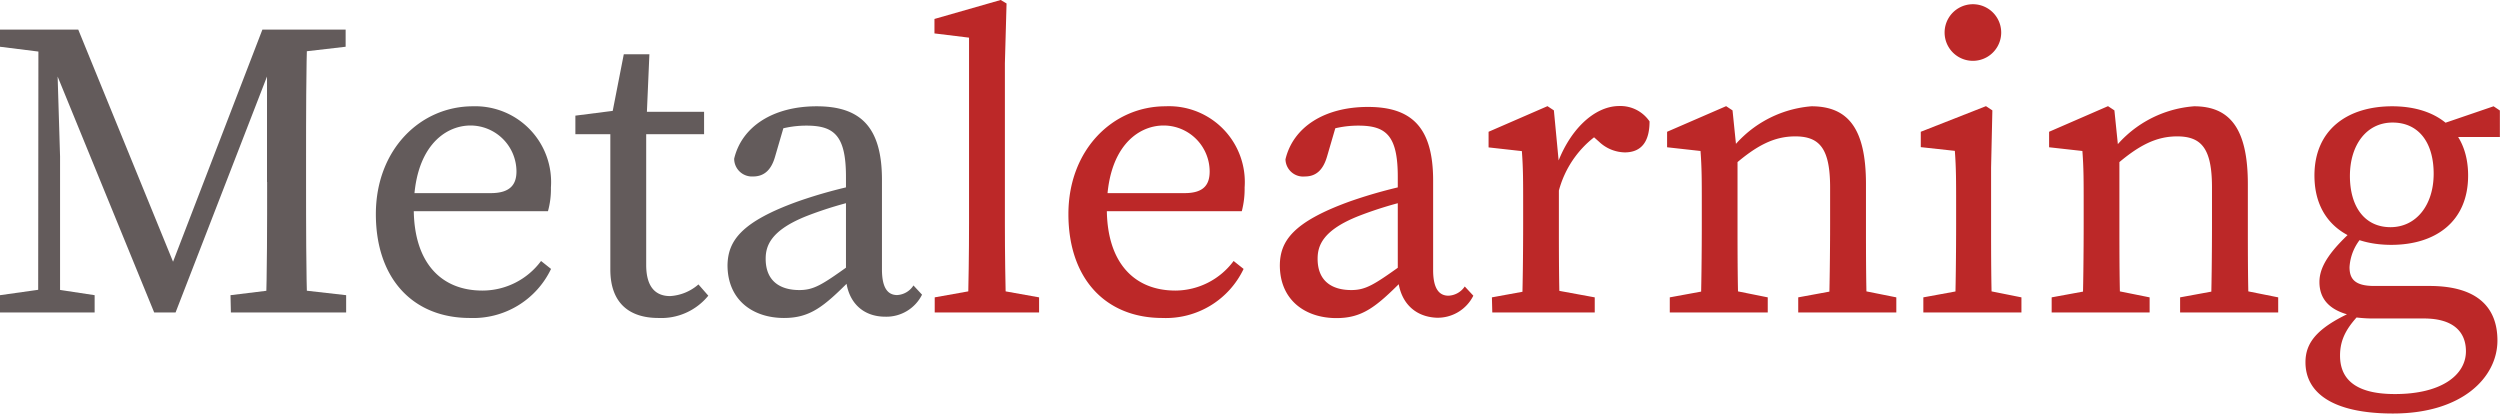 <svg id="Layer_1" data-name="Layer 1" xmlns="http://www.w3.org/2000/svg" viewBox="0 0 195.22 32.29">
  <defs>
    <style>
      .cls-1 {
        fill: #635b5b;
      }

      .cls-2 {
        fill: #bc2828;
      }
    </style>
  </defs>
  <title>logo</title>
  <g>
    <path class="cls-1" d="M2.67,35.11l3.48-.49h.68l3.23.49v1.35H2.67Zm0-20.74H7.06v1.84h-.4l-4-.5Zm3,0H7.06l.3,9.92V36.46H5.65Zm0,0H8.78l8,19.59H15.62l7.54-19.59h1.78L16.38,36.46H14.71Zm15,20.74,4-.49h.71l4.32.49v1.35h-9Zm2.85-8.84V14.37h3.15c-.1,3.33-.1,6.77-.1,10.23v1.63c0,3.4,0,6.83.1,10.23H23.43C23.53,33.12,23.53,29.69,23.53,26.27ZM25,14.37h4.66v1.34l-4.32.5H25Z" transform="translate(-2.67 -12.06)"/>
    <path class="cls-1" d="M45.69,26.7a6.43,6.43,0,0,1-.23,1.85H33.24V27.14H41c1.59,0,2-.75,2-1.7a3.6,3.6,0,0,0-3.58-3.58c-2.07,0-4.44,1.77-4.44,6.49,0,4.18,2.1,6.4,5.36,6.4a5.7,5.7,0,0,0,4.58-2.31l.78.62a6.73,6.73,0,0,1-6.34,3.83c-4.44,0-7.34-3.07-7.34-8.11s3.47-8.42,7.58-8.42A5.92,5.92,0,0,1,45.69,26.7Z" transform="translate(-2.67 -12.06)"/>
    <path class="cls-1" d="M55,35.18a3.69,3.69,0,0,0,2.21-.91l.77.88a4.73,4.73,0,0,1-3.89,1.74c-2.32,0-3.76-1.2-3.76-3.78,0-.81,0-1.51,0-2.8V22.54H47.6V21.09l4.08-.52-1.35,1.1,1.05-5.37h2l-.25,5.78V32.75C53.13,34.46,53.85,35.18,55,35.18Zm2.65-14.39v1.75H51.73V20.79Z" transform="translate(-2.67 -12.06)"/>
    <path class="cls-1" d="M65,27.78a37.47,37.47,0,0,1,5.13-1.39v1.2a29.58,29.58,0,0,0-4.42,1.32c-2.88,1.13-3.25,2.37-3.25,3.36,0,1.75,1.14,2.44,2.63,2.44,1.13,0,1.78-.42,3.8-1.86l.7-.52L70,33l-1,1c-2,2-3.07,2.89-5.11,2.89-2.42,0-4.41-1.39-4.41-4.13C59.52,30.88,60.52,29.39,65,27.78Zm3.73,5.66V25.87c0-3.21-.91-4-3.08-4a7.83,7.83,0,0,0-3,.59l1.37-1-.82,2.81c-.28,1-.81,1.57-1.72,1.57A1.39,1.39,0,0,1,60,24.45c.6-2.52,3.06-4.09,6.44-4.09s5.1,1.57,5.1,5.74v7c0,1.44.45,2,1.19,2A1.61,1.61,0,0,0,74,34.35l.67.72a3.11,3.11,0,0,1-2.87,1.72C69.91,36.79,68.72,35.48,68.71,33.44Z" transform="translate(-2.67 -12.06)"/>
    <path class="cls-2" d="M80.81,12.06l.46.27L81.14,17V29.53q0,3.46.1,6.93h-3q.1-3.47.1-6.93V15l-2.7-.33V13.54Zm3,23.22v1.18H75.66V35.28l3.7-.66h.76Z" transform="translate(-2.67 -12.06)"/>
    <path class="cls-2" d="M99.86,26.7a6.86,6.86,0,0,1-.22,1.85H87.42V27.14h7.76c1.58,0,1.95-.75,1.95-1.7a3.6,3.6,0,0,0-3.59-3.58c-2.07,0-4.44,1.77-4.44,6.49,0,4.18,2.1,6.4,5.36,6.4A5.69,5.69,0,0,0,99,32.44l.78.62a6.72,6.72,0,0,1-6.34,3.83c-4.44,0-7.34-3.07-7.34-8.11s3.48-8.42,7.58-8.42A5.92,5.92,0,0,1,99.86,26.7Z" transform="translate(-2.67 -12.06)"/>
    <path class="cls-2" d="M108.1,27.78a37.72,37.72,0,0,1,5.12-1.39v1.2a29.78,29.78,0,0,0-4.41,1.32c-2.89,1.13-3.25,2.37-3.25,3.36,0,1.75,1.13,2.44,2.63,2.44,1.12,0,1.78-.42,3.8-1.86l.7-.52.45.68-1,1c-2,2-3.08,2.89-5.11,2.89-2.42,0-4.42-1.39-4.42-4.13C102.63,30.88,103.64,29.39,108.1,27.78Zm3.72,5.66V25.87c0-3.21-.9-4-3.07-4a7.79,7.79,0,0,0-3,.59l1.37-1-.82,2.81c-.29,1-.81,1.57-1.73,1.57a1.38,1.38,0,0,1-1.52-1.34c.6-2.52,3.05-4.09,6.44-4.09s5.09,1.57,5.09,5.74v7c0,1.44.46,2,1.2,2a1.61,1.61,0,0,0,1.27-.72l.67.72a3.11,3.11,0,0,1-2.87,1.72C113,36.79,111.84,35.48,111.82,33.44Z" transform="translate(-2.67 -12.06)"/>
    <path class="cls-2" d="M121.61,29.53V28c0-1.81,0-2.81-.1-4.14l-2.6-.29V22.35l4.6-2,.5.33.39,4.12v4.72c0,2,0,5.44.1,6.93h-3C121.58,35,121.61,31.57,121.61,29.53Zm-2.44,5.75,3.61-.66h.82l3.6.66v1.18h-8ZM123,25.08h1.91l-.8.26c1-3.12,3.06-5,5-5a2.75,2.75,0,0,1,2.37,1.2c0,1.56-.62,2.42-1.94,2.42a3,3,0,0,1-2-.83l-.89-.79,1.6-.28a7.85,7.85,0,0,0-3.93,5.21H123Z" transform="translate(-2.67 -12.06)"/>
    <path class="cls-2" d="M135.46,36.46c.07-1.49.1-4.89.1-6.93V28c0-1.82,0-2.82-.1-4.15l-2.61-.29V22.35l4.61-2,.5.33.39,3.82v5c0,2,0,5.44.1,6.93Zm5.25-1.18v1.18h-7.65V35.28l3.6-.66h.76Zm7.67-8.84v3.09c0,2.11,0,5.44.1,6.93h-3c.06-1.49.1-4.82.1-6.93V26.71c0-3-.78-4-2.72-4-1.63,0-3,.68-4.84,2.29h-.72V23.49H139l-1.41.61a8.84,8.84,0,0,1,6.53-3.74C147,20.36,148.38,22.12,148.38,26.44Zm-.93,8.18,3.3.66v1.18h-7.66V35.28l3.59-.66Z" transform="translate(-2.67 -12.06)"/>
    <path class="cls-2" d="M155.32,36.46c.07-1.49.1-4.89.1-6.93V28c0-1.81,0-2.83-.1-4.16l-2.66-.29V22.35l5.09-2,.5.33-.1,4.48v4.36c0,2,0,5.44.1,6.93Zm5.2-1.18v1.18h-7.66V35.28l3.6-.66h.76Zm-6-20.68a2.21,2.21,0,0,1,4.42,0,2.21,2.21,0,0,1-4.42,0Z" transform="translate(-2.67 -12.06)"/>
    <path class="cls-2" d="M165.28,36.46c.07-1.49.1-4.89.1-6.93V28c0-1.82,0-2.82-.1-4.15l-2.6-.29V22.35l4.6-2,.5.33.39,3.82v5c0,2,0,5.44.1,6.93Zm5.25-1.18v1.18h-7.65V35.28l3.6-.66h.76Zm7.67-8.84v3.09c0,2.11,0,5.44.1,6.93h-3c.07-1.49.1-4.82.1-6.93V26.71c0-3-.78-4-2.72-4-1.62,0-3,.68-4.84,2.29h-.72V23.49h1.72l-1.41.61A8.84,8.84,0,0,1,174,20.36C176.81,20.36,178.2,22.12,178.2,26.44Zm-.93,8.18,3.3.66v1.18h-7.66V35.28l3.6-.66Z" transform="translate(-2.67 -12.06)"/>
    <path class="cls-2" d="M195.23,39.49c0-1.45-.91-2.56-3.28-2.56h-3.87a10.78,10.78,0,0,1-1.76-.13v-.1c-1.68-.37-2.53-1.24-2.53-2.62,0-1.19.78-2.46,3-4.39l.73.5a3.85,3.85,0,0,0-1.38,2.73c0,.88.37,1.47,1.92,1.47h4.32c3.62,0,5.31,1.57,5.31,4.26,0,2.87-2.74,5.7-8.15,5.7-4.79,0-6.84-1.66-6.84-4,0-1.62,1-2.85,4.32-4.23l.18.2c-1.29,1.27-1.8,2.23-1.8,3.51,0,2.16,1.67,3,4.27,3C193.3,42.84,195.23,41.35,195.23,39.49Zm-5.76-19.13c3.44,0,5.93,1.81,5.93,5.41s-2.55,5.41-6,5.41-6-1.81-6-5.41S186,20.36,189.47,20.36Zm-3.3,5.44c0,2.41,1.16,4,3.17,4s3.37-1.73,3.37-4.17-1.17-4-3.21-4S186.17,23.39,186.17,25.8Zm11.22-5.44.49.33v2.07H193v-.9Z" transform="translate(-2.67 -12.06)"/>
  </g>
</svg>

